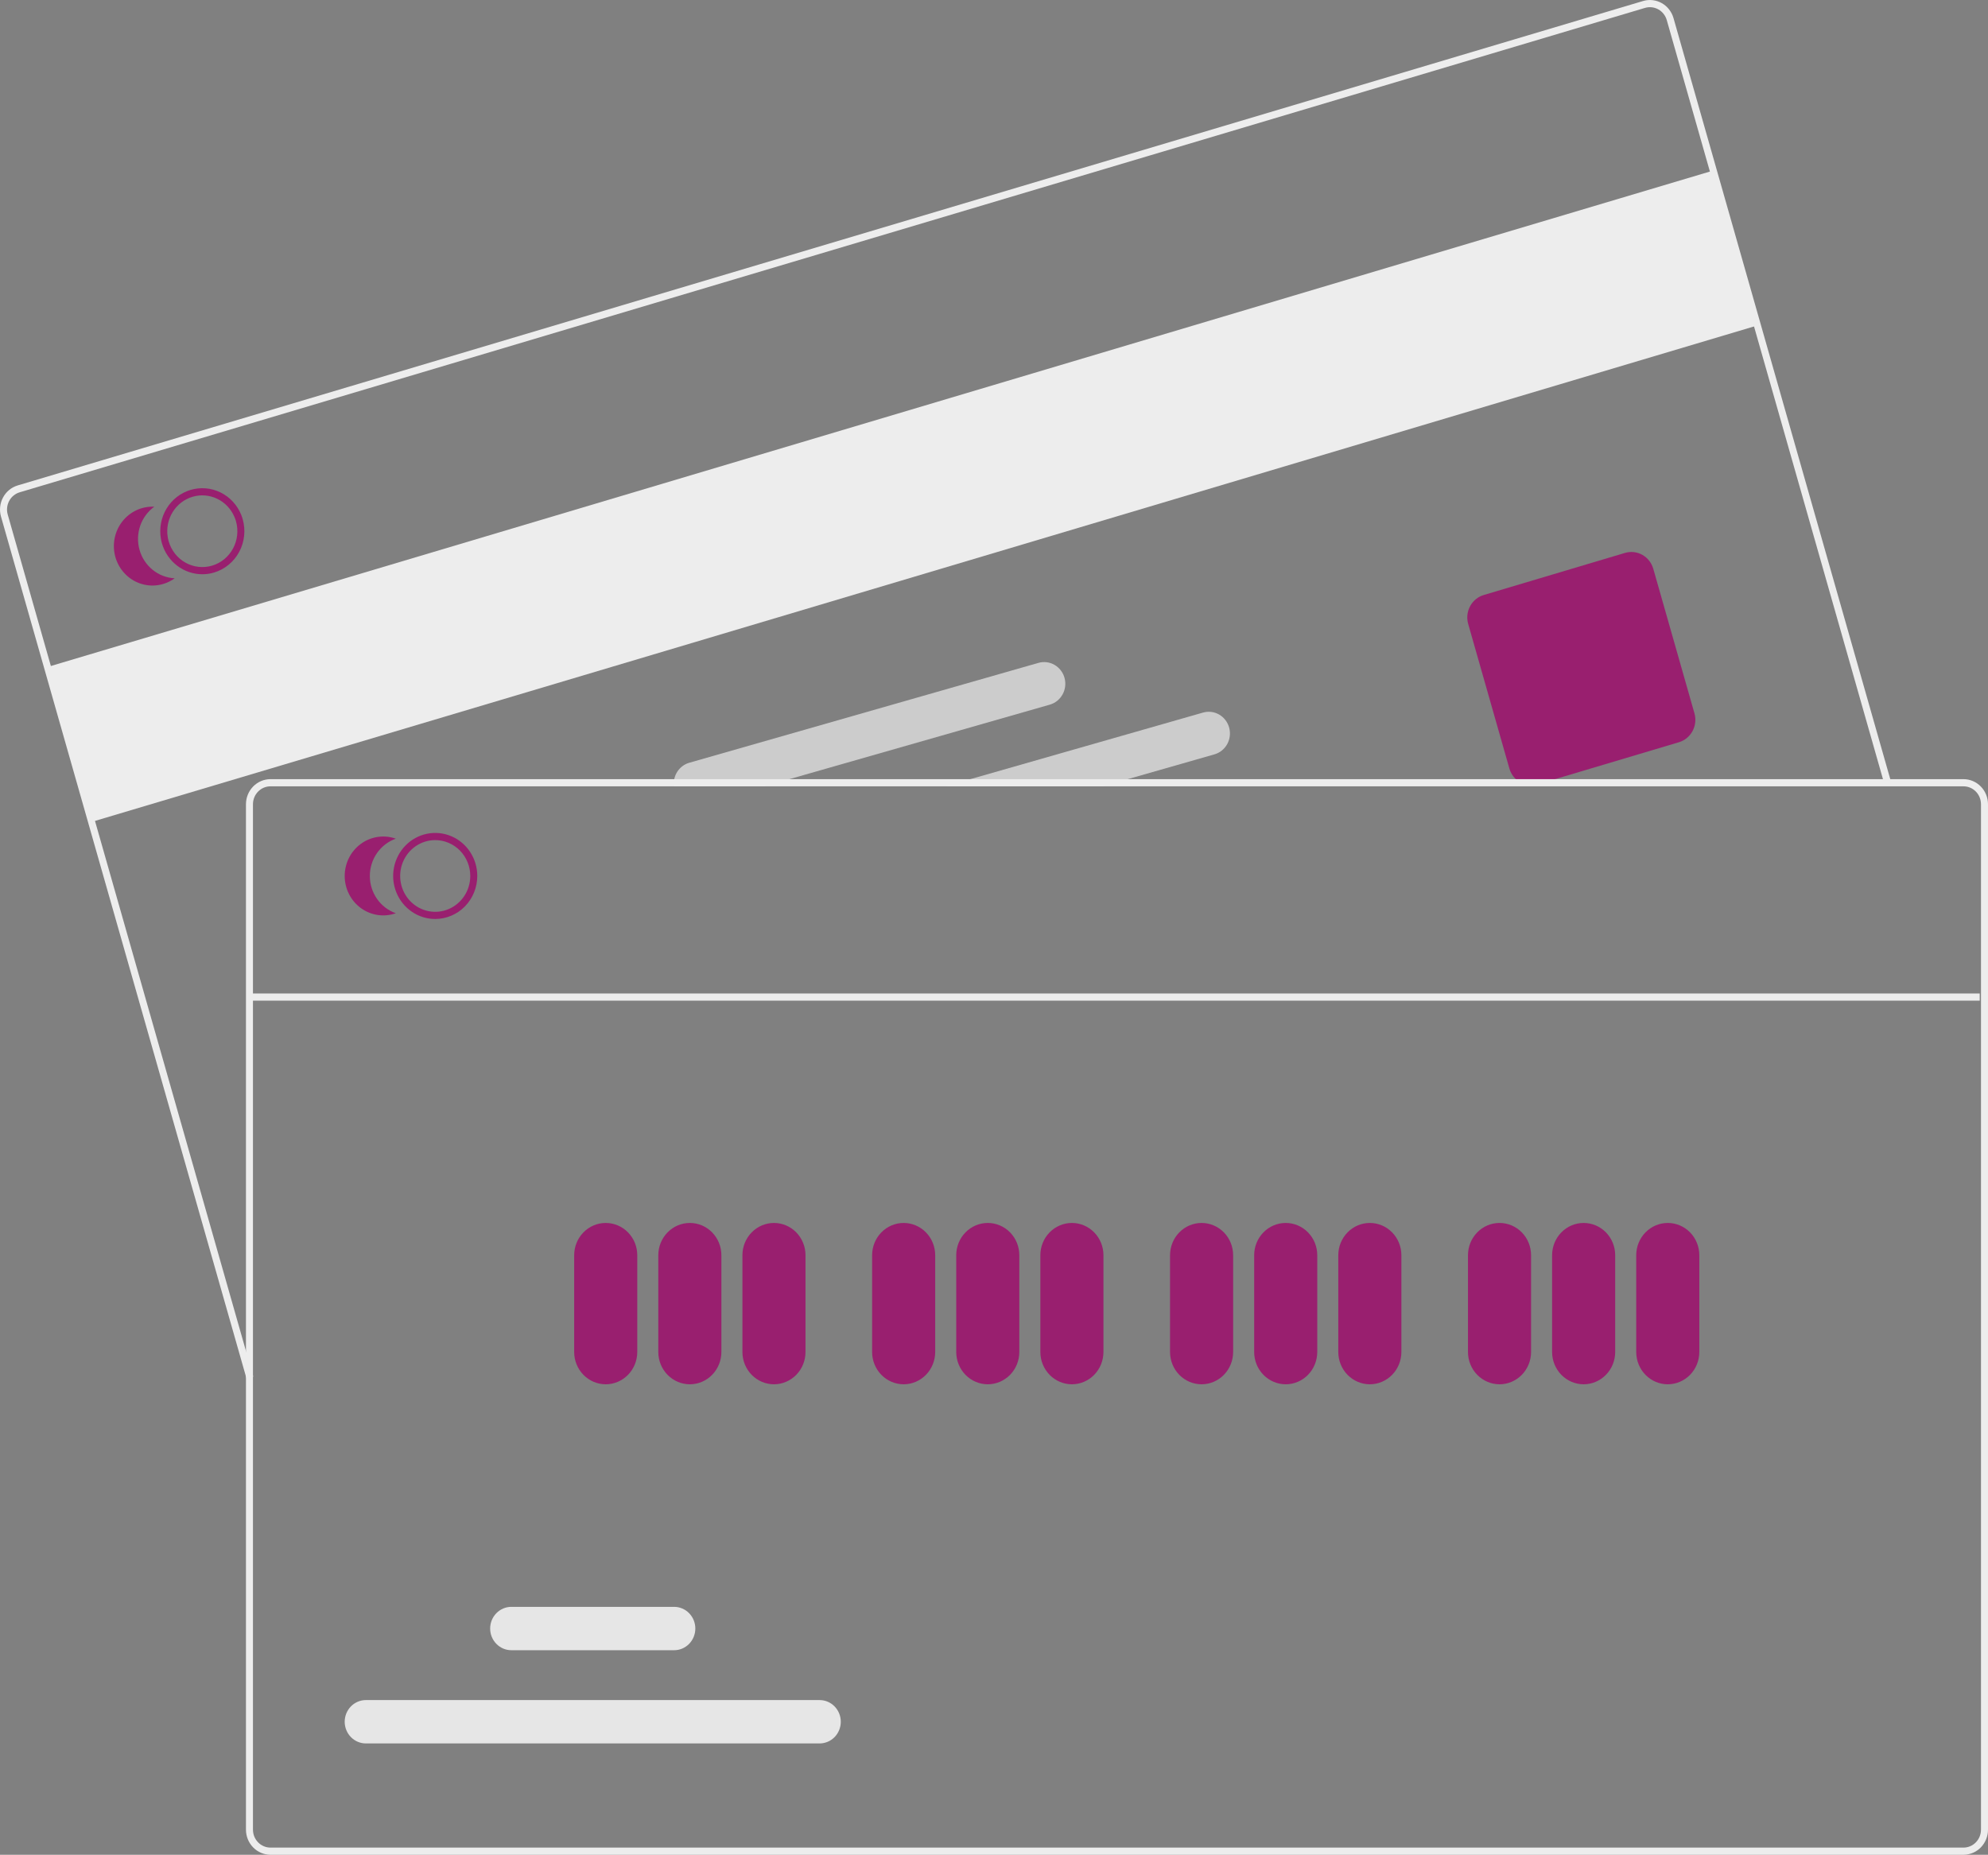 <svg width="269" height="251" viewBox="0 0 269 251" fill="none" xmlns="http://www.w3.org/2000/svg">
<rect x="0" y="0" width="269" height="251" fill="#808080" stroke="none"/>
<g clip-path="url(#clip0_43_2526)">
<path d="M231.826 23.08L6.427 90.263L12.397 111.226L237.796 44.042L231.826 23.08Z" fill="#EDEDED"/>
<path d="M33.356 186.552L0.134 69.903C-0.112 69.038 -0.012 68.108 0.411 67.319C0.835 66.529 1.548 65.944 2.393 65.692L222.327 0.137C223.173 -0.114 224.081 -0.012 224.853 0.421C225.624 0.854 226.196 1.583 226.444 2.447L255.876 105.79L254.965 106.062L225.533 2.719C225.356 2.102 224.947 1.581 224.396 1.272C223.845 0.963 223.196 0.889 222.593 1.068L2.658 66.623C2.055 66.803 1.545 67.221 1.243 67.785C0.94 68.349 0.869 69.013 1.045 69.631L34.267 186.28L33.356 186.552Z" fill="#EDEDED"/>
<path d="M207.197 106.27C206.53 106.269 205.88 106.047 205.347 105.638C204.813 105.228 204.423 104.653 204.236 103.998L198.663 84.433C198.436 83.63 198.529 82.767 198.922 82.034C199.315 81.301 199.976 80.757 200.761 80.523L219.886 74.822C220.671 74.589 221.514 74.684 222.23 75.087C222.947 75.489 223.478 76.166 223.708 76.968L229.28 96.533C229.508 97.336 229.415 98.199 229.021 98.932C228.628 99.665 227.967 100.208 227.182 100.443L208.058 106.144C207.778 106.227 207.488 106.27 207.197 106.27Z" fill="#991F6F"/>
<path d="M32.843 70.263C32.785 70.062 32.717 69.864 32.639 69.671C32.104 68.343 31.108 67.265 29.843 66.642C28.578 66.02 27.133 65.897 25.785 66.299C24.438 66.7 23.282 67.597 22.542 68.817C21.801 70.037 21.527 71.493 21.773 72.907C21.807 73.114 21.853 73.318 21.91 73.519C22.257 74.728 22.977 75.79 23.962 76.546C24.948 77.302 26.147 77.71 27.379 77.711C27.917 77.712 28.452 77.634 28.968 77.478C30.416 77.045 31.637 76.043 32.363 74.69C33.09 73.338 33.262 71.745 32.843 70.263ZM28.702 76.546C27.494 76.905 26.197 76.759 25.095 76.14C23.992 75.522 23.175 74.481 22.821 73.247C22.765 73.046 22.721 72.842 22.688 72.636C22.51 71.471 22.753 70.279 23.372 69.284C23.99 68.29 24.941 67.559 26.048 67.23C27.154 66.9 28.34 66.995 29.384 67.495C30.428 67.995 31.258 68.867 31.718 69.948C31.804 70.137 31.876 70.334 31.932 70.535C32.282 71.77 32.138 73.097 31.533 74.224C30.927 75.351 29.909 76.187 28.702 76.546Z" fill="#991F6F"/>
<path d="M18.883 74.421C18.58 73.355 18.609 72.218 18.966 71.17C19.324 70.121 19.993 69.213 20.879 68.571C20.049 68.53 19.221 68.692 18.464 69.044C17.708 69.396 17.044 69.928 16.529 70.596C16.014 71.264 15.663 72.048 15.504 72.882C15.345 73.717 15.384 74.579 15.616 75.395C15.849 76.212 16.269 76.959 16.841 77.576C17.413 78.193 18.121 78.661 18.906 78.941C19.691 79.221 20.53 79.306 21.353 79.187C22.176 79.068 22.96 78.75 23.638 78.259C22.554 78.205 21.513 77.806 20.661 77.118C19.808 76.43 19.187 75.487 18.883 74.421Z" fill="#991F6F"/>
<path d="M166.32 98.468C166.219 98.097 166.048 97.749 165.815 97.446C165.583 97.142 165.295 96.889 164.967 96.7C164.638 96.51 164.277 96.389 163.903 96.343C163.529 96.297 163.15 96.326 162.787 96.43L131.299 105.44L127.908 106.411H149.203L152.594 105.44L164.333 102.083C165.065 101.872 165.685 101.374 166.058 100.696C166.43 100.018 166.525 99.217 166.32 98.468Z" fill="#CCCCCC"/>
<path d="M144.043 91.738C143.838 90.989 143.351 90.355 142.688 89.973C142.025 89.592 141.242 89.496 140.51 89.705L93.262 103.223C92.601 103.414 92.03 103.841 91.65 104.425C91.27 105.01 91.106 105.714 91.189 106.411H103.421L106.816 105.44L142.056 95.358C142.788 95.147 143.409 94.647 143.781 93.969C144.154 93.29 144.248 92.488 144.043 91.738Z" fill="#CCCCCC"/>
<path d="M265.68 105.439H36.6C35.72 105.44 34.876 105.798 34.254 106.435C33.632 107.072 33.282 107.935 33.281 108.836V247.604C33.282 248.504 33.632 249.367 34.254 250.004C34.876 250.641 35.72 250.999 36.6 251H265.68C266.56 250.999 267.404 250.641 268.027 250.004C268.649 249.367 268.999 248.504 269 247.604V108.836C268.999 107.935 268.649 107.072 268.026 106.435C267.404 105.798 266.56 105.44 265.68 105.439ZM268.051 247.604C268.051 248.247 267.801 248.864 267.357 249.319C266.912 249.774 266.309 250.029 265.68 250.03H36.6C35.972 250.029 35.369 249.774 34.924 249.319C34.479 248.864 34.229 248.247 34.229 247.604V108.836C34.229 108.192 34.479 107.575 34.924 107.12C35.369 106.666 35.972 106.41 36.6 106.41H265.68C266.309 106.41 266.912 106.666 267.357 107.12C267.801 107.575 268.051 108.192 268.051 108.836V247.604Z" fill="#EDEDED"/>
<path d="M58.89 124.363C57.764 124.363 56.664 124.022 55.728 123.382C54.792 122.742 54.063 121.833 53.632 120.769C53.201 119.705 53.089 118.534 53.308 117.405C53.528 116.275 54.07 115.238 54.866 114.424C55.662 113.609 56.676 113.055 57.78 112.83C58.884 112.605 60.028 112.721 61.068 113.161C62.108 113.602 62.997 114.348 63.622 115.306C64.248 116.263 64.582 117.389 64.582 118.541C64.58 120.084 63.98 121.564 62.913 122.656C61.846 123.747 60.399 124.361 58.89 124.363ZM58.89 113.689C57.952 113.689 57.035 113.973 56.255 114.506C55.475 115.04 54.867 115.797 54.508 116.684C54.149 117.571 54.055 118.546 54.238 119.487C54.421 120.428 54.873 121.293 55.536 121.972C56.2 122.65 57.045 123.112 57.965 123.299C58.885 123.487 59.839 123.391 60.705 123.023C61.572 122.656 62.312 122.034 62.834 121.236C63.355 120.438 63.633 119.5 63.633 118.541C63.632 117.254 63.131 116.021 62.242 115.111C61.353 114.202 60.148 113.69 58.89 113.689Z" fill="#991F6F"/>
<path d="M50.044 118.541C50.044 117.43 50.383 116.347 51.013 115.443C51.643 114.538 52.533 113.858 53.56 113.495C52.774 113.218 51.935 113.137 51.112 113.258C50.289 113.38 49.507 113.701 48.83 114.195C48.153 114.688 47.601 115.34 47.221 116.096C46.84 116.852 46.641 117.69 46.641 118.541C46.641 119.391 46.84 120.229 47.221 120.985C47.601 121.741 48.153 122.393 48.83 122.887C49.507 123.38 50.289 123.701 51.112 123.823C51.935 123.945 52.774 123.863 53.56 123.586C52.533 123.224 51.643 122.543 51.013 121.639C50.383 120.734 50.044 119.651 50.044 118.541Z" fill="#991F6F"/>
<path d="M81.961 187.332C80.829 187.33 79.745 186.87 78.944 186.051C78.144 185.233 77.694 184.123 77.693 182.965V169.865C77.693 168.706 78.142 167.596 78.943 166.777C79.743 165.958 80.829 165.498 81.961 165.498C83.093 165.498 84.179 165.958 84.98 166.777C85.78 167.596 86.23 168.706 86.23 169.865V182.965C86.228 184.123 85.778 185.233 84.978 186.051C84.178 186.87 83.093 187.33 81.961 187.332Z" fill="#991F6F"/>
<path d="M93.344 187.332C92.212 187.33 91.127 186.87 90.327 186.051C89.527 185.233 89.077 184.123 89.075 182.965V169.865C89.075 168.706 89.525 167.596 90.326 166.777C91.126 165.958 92.212 165.498 93.344 165.498C94.476 165.498 95.562 165.958 96.362 166.777C97.163 167.596 97.612 168.706 97.612 169.865V182.965C97.611 184.123 97.161 185.233 96.361 186.051C95.561 186.87 94.476 187.33 93.344 187.332Z" fill="#991F6F"/>
<path d="M104.727 187.332C103.595 187.33 102.51 186.87 101.71 186.051C100.91 185.233 100.46 184.123 100.458 182.965V169.865C100.458 168.706 100.908 167.596 101.708 166.777C102.509 165.958 103.595 165.498 104.727 165.498C105.859 165.498 106.945 165.958 107.745 166.777C108.546 167.596 108.995 168.706 108.995 169.865V182.965C108.994 184.123 108.544 185.233 107.744 186.051C106.943 186.87 105.859 187.33 104.727 187.332Z" fill="#991F6F"/>
<path d="M122.275 187.332C121.143 187.33 120.059 186.87 119.258 186.051C118.458 185.233 118.008 184.123 118.007 182.965V169.865C118.007 168.706 118.456 167.596 119.257 166.777C120.057 165.958 121.143 165.498 122.275 165.498C123.407 165.498 124.493 165.958 125.293 166.777C126.094 167.596 126.544 168.706 126.544 169.865V182.965C126.542 184.123 126.092 185.233 125.292 186.051C124.492 186.87 123.407 187.33 122.275 187.332Z" fill="#991F6F"/>
<path d="M133.658 187.332C132.526 187.33 131.441 186.87 130.641 186.051C129.841 185.233 129.391 184.123 129.389 182.965V169.865C129.389 168.706 129.839 167.596 130.64 166.777C131.44 165.958 132.526 165.498 133.658 165.498C134.79 165.498 135.876 165.958 136.676 166.777C137.477 167.596 137.927 168.706 137.927 169.865V182.965C137.925 184.123 137.475 185.233 136.675 186.051C135.875 186.87 134.79 187.33 133.658 187.332Z" fill="#991F6F"/>
<path d="M145.041 187.332C143.909 187.33 142.824 186.87 142.024 186.051C141.224 185.233 140.774 184.123 140.772 182.965V169.865C140.772 168.706 141.222 167.596 142.023 166.777C142.823 165.958 143.909 165.498 145.041 165.498C146.173 165.498 147.259 165.958 148.059 166.777C148.86 167.596 149.31 168.706 149.31 169.865V182.965C149.308 184.123 148.858 185.233 148.058 186.051C147.258 186.87 146.173 187.33 145.041 187.332Z" fill="#991F6F"/>
<path d="M162.589 187.332C161.458 187.33 160.373 186.87 159.572 186.051C158.772 185.233 158.322 184.123 158.321 182.965V169.865C158.321 168.706 158.771 167.596 159.571 166.777C160.372 165.958 161.457 165.498 162.589 165.498C163.721 165.498 164.807 165.958 165.608 166.777C166.408 167.596 166.858 168.706 166.858 169.865V182.965C166.857 184.123 166.406 185.233 165.606 186.051C164.806 186.87 163.721 187.33 162.589 187.332Z" fill="#991F6F"/>
<path d="M173.972 187.332C172.84 187.33 171.756 186.87 170.955 186.051C170.155 185.233 169.705 184.123 169.704 182.965V169.865C169.704 168.706 170.153 167.596 170.954 166.777C171.754 165.958 172.84 165.498 173.972 165.498C175.104 165.498 176.19 165.958 176.99 166.777C177.791 167.596 178.241 168.706 178.241 169.865V182.965C178.239 184.123 177.789 185.233 176.989 186.051C176.189 186.87 175.104 187.33 173.972 187.332Z" fill="#991F6F"/>
<path d="M185.355 187.332C184.223 187.33 183.138 186.87 182.338 186.051C181.538 185.233 181.088 184.123 181.086 182.965V169.865C181.086 168.706 181.536 167.596 182.337 166.777C183.137 165.958 184.223 165.498 185.355 165.498C186.487 165.498 187.573 165.958 188.373 166.777C189.174 167.596 189.624 168.706 189.624 169.865V182.965C189.622 184.123 189.172 185.233 188.372 186.051C187.572 186.87 186.487 187.33 185.355 187.332Z" fill="#991F6F"/>
<path d="M202.904 187.332C201.772 187.33 200.687 186.87 199.887 186.051C199.086 185.233 198.636 184.123 198.635 182.965V169.865C198.635 168.706 199.085 167.596 199.885 166.777C200.686 165.958 201.771 165.498 202.904 165.498C204.036 165.498 205.121 165.958 205.922 166.777C206.722 167.596 207.172 168.706 207.172 169.865V182.965C207.171 184.123 206.721 185.233 205.92 186.051C205.12 186.87 204.035 187.33 202.904 187.332Z" fill="#991F6F"/>
<path d="M214.286 187.332C213.155 187.33 212.07 186.87 211.27 186.051C210.469 185.233 210.019 184.123 210.018 182.965V169.865C210.018 168.706 210.468 167.596 211.268 166.777C212.069 165.958 213.154 165.498 214.286 165.498C215.418 165.498 216.504 165.958 217.305 166.777C218.105 167.596 218.555 168.706 218.555 169.865V182.965C218.554 184.123 218.104 185.233 217.303 186.051C216.503 186.87 215.418 187.33 214.286 187.332Z" fill="#991F6F"/>
<path d="M225.669 187.332C224.537 187.33 223.453 186.87 222.652 186.051C221.852 185.233 221.402 184.123 221.401 182.965V169.865C221.401 168.706 221.85 167.596 222.651 166.777C223.451 165.958 224.537 165.498 225.669 165.498C226.801 165.498 227.887 165.958 228.688 166.777C229.488 167.596 229.938 168.706 229.938 169.865V182.965C229.936 184.123 229.486 185.233 228.686 186.051C227.886 186.87 226.801 187.33 225.669 187.332Z" fill="#991F6F"/>
<path d="M110.901 235.933H49.51C48.749 235.933 48.019 235.624 47.481 235.074C46.944 234.523 46.641 233.777 46.641 232.999C46.641 232.221 46.944 231.474 47.481 230.924C48.019 230.374 48.749 230.065 49.51 230.065H110.901C111.662 230.065 112.391 230.374 112.929 230.924C113.467 231.474 113.769 232.221 113.769 232.999C113.769 233.777 113.467 234.523 112.929 235.074C112.391 235.624 111.662 235.933 110.901 235.933Z" fill="#E6E6E6"/>
<path d="M91.218 223.318H69.192C68.432 223.318 67.702 223.009 67.164 222.458C66.626 221.908 66.324 221.162 66.324 220.384C66.324 219.605 66.626 218.859 67.164 218.309C67.702 217.759 68.432 217.449 69.192 217.449H91.218C91.979 217.449 92.709 217.759 93.246 218.309C93.784 218.859 94.086 219.605 94.086 220.384C94.086 221.162 93.784 221.908 93.246 222.458C92.709 223.009 91.979 223.318 91.218 223.318Z" fill="#E6E6E6"/>
<path d="M267.88 134.445H34.058V135.415H267.88V134.445Z" fill="#EDEDED"/>
</g>
<defs>
<clipPath id="clip0_43_2526">
<rect width="269" height="251" fill="white"/>
</clipPath>
</defs>
</svg>
